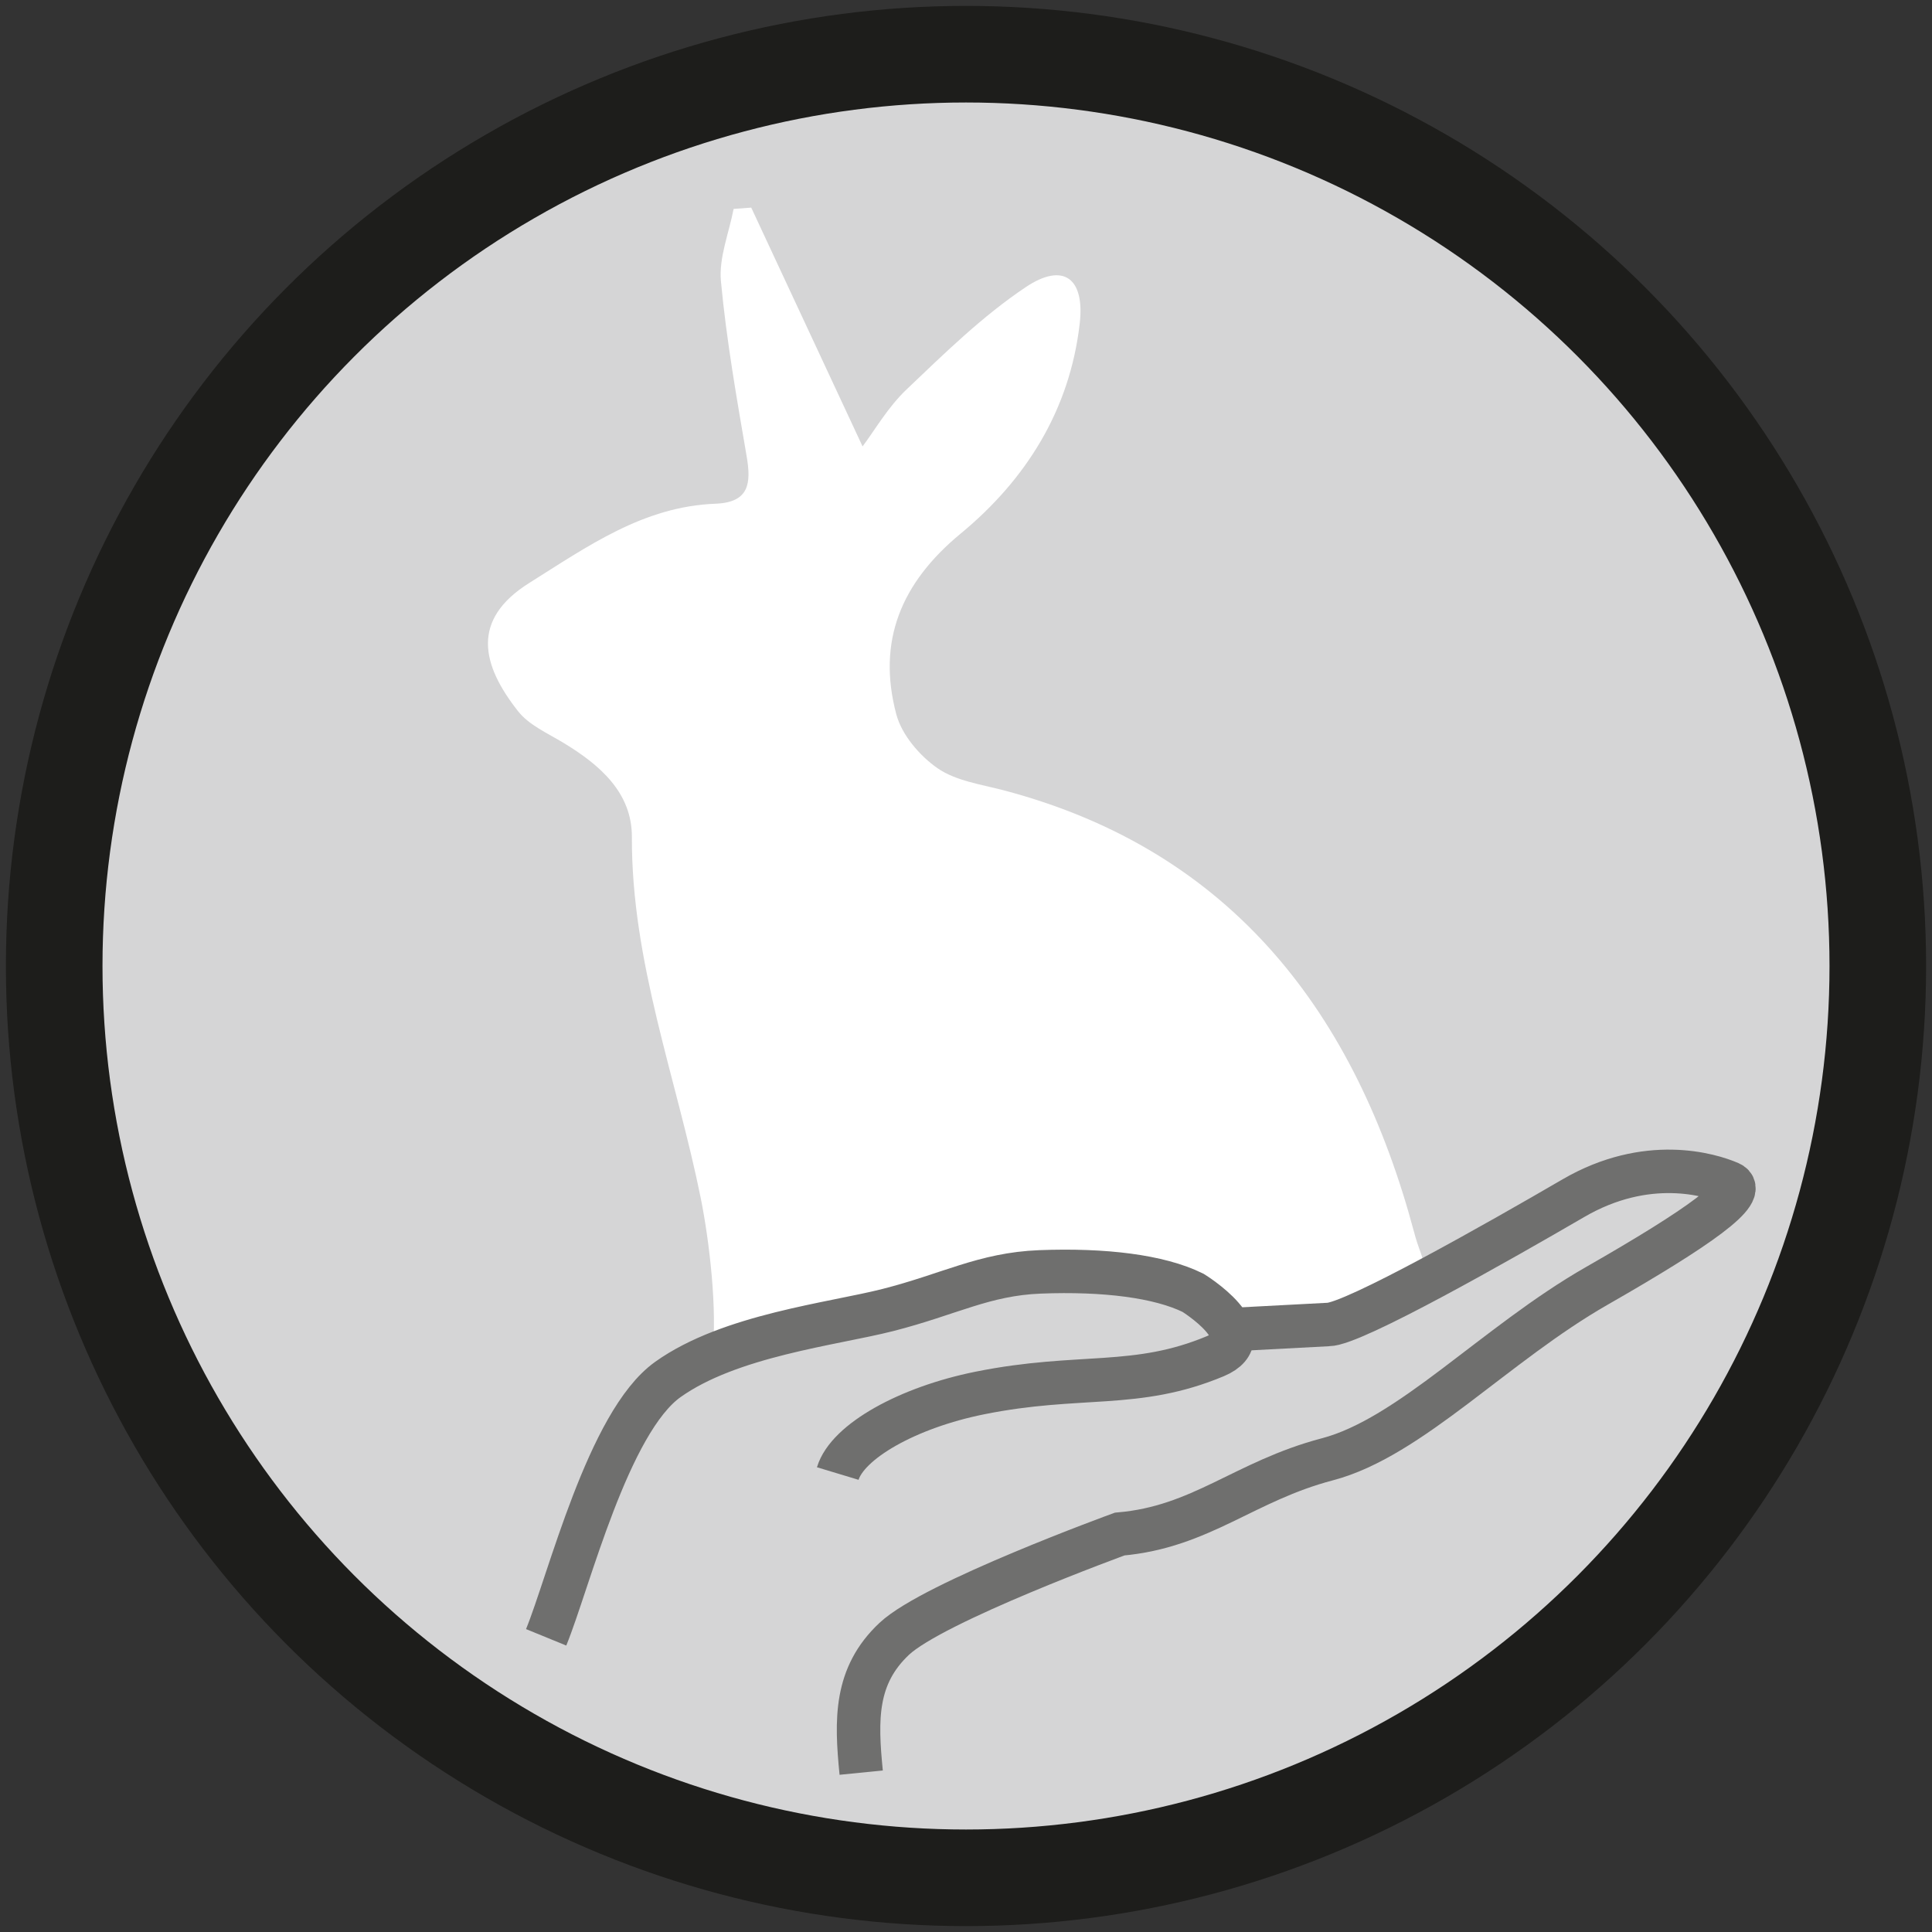 <?xml version="1.0" encoding="utf-8"?>
<!-- Generator: Adobe Illustrator 16.0.0, SVG Export Plug-In . SVG Version: 6.00 Build 0)  -->
<!DOCTYPE svg PUBLIC "-//W3C//DTD SVG 1.1//EN" "http://www.w3.org/Graphics/SVG/1.1/DTD/svg11.dtd">
<svg version="1.1" id="Ebene_1" xmlns="http://www.w3.org/2000/svg" xmlns:xlink="http://www.w3.org/1999/xlink" x="0px" y="0px"
	 width="80px" height="80px" viewBox="0 0 80 80" enable-background="new 0 0 80 80" xml:space="preserve">
<rect x="0" y="0" width="80" height="80" fill="#333333" stroke="none"/>
<circle fill="#D5D5D6" stroke="#1D1D1B" stroke-width="4" stroke-miterlimit="10" cx="40" cy="40" r="37.756"/>
<g>
	<path fill="#FFFFFF" d="M48.743,53.319c0,0,1.758,0.602,2.214,1.729l4.87-0.396c0.424,0,1.664-0.695,3-1.332
		c0.219-1.451,0.07-1.011-0.276-2.311c-2.39-8.945-7.469-15.779-16.995-18.285c-0.932-0.246-1.972-0.387-2.729-0.91
		c-0.743-0.514-1.481-1.378-1.71-2.225c-0.811-3.036,0.194-5.455,2.657-7.49c2.706-2.232,4.524-5.116,4.935-8.705
		c0.215-1.866-0.67-2.552-2.234-1.505c-1.792,1.199-3.368,2.743-4.939,4.24c-0.772,0.733-1.321,1.696-1.819,2.356
		c-1.555-3.335-3.082-6.611-4.61-9.888c-0.245,0.019-0.488,0.037-0.73,0.054c-0.191,0.998-0.615,2.02-0.525,2.992
		c0.227,2.428,0.651,4.838,1.064,7.243c0.194,1.127,0.111,1.919-1.293,1.972c-2.982,0.114-5.284,1.761-7.709,3.282
		c-2.434,1.527-1.969,3.397-0.463,5.309c0.453,0.577,1.229,0.914,1.887,1.314c1.496,0.906,2.834,2.056,2.827,3.896
		c-0.02,5.186,1.844,9.972,2.849,14.94c0.369,1.826,0.694,4.688,0.482,6.471c3.333-0.929,4.852-1.02,7.917-1.918
		C45.129,51.892,46.004,52.548,48.743,53.319z"/>
	<g>
		<path fill="none" stroke="#6F6F6E" stroke-width="1.8" stroke-miterlimit="10" d="M22.615,67.798
			c0.944-2.309,2.569-8.918,5.041-10.678c2.568-1.83,6.812-2.291,9.104-2.874c2.559-0.652,3.99-1.49,6.305-1.58
			c2.657-0.103,4.936,0.177,6.336,0.867c0,0,2.906,1.792,0.93,2.621c-3.299,1.382-5.613,0.692-9.758,1.527
			c-2.977,0.599-5.48,2-5.883,3.335"/>
		<path fill="none" stroke="#6F6F6E" stroke-width="1.8" stroke-miterlimit="10" d="M35.66,73.401
			c-0.22-2.205-0.259-4.012,1.369-5.541c1.626-1.53,9.334-4.338,9.334-4.338c3.38-0.293,5.165-2.192,8.596-3.094
			c3.433-0.9,6.946-4.774,11.167-7.186c4.22-2.414,6.309-3.902,5.502-4.254s-3.435-1.146-6.479,0.627
			c-3.046,1.773-9.128,5.23-10.152,5.23l-4.082,0.215"/>
	</g>
</g>
</svg>
